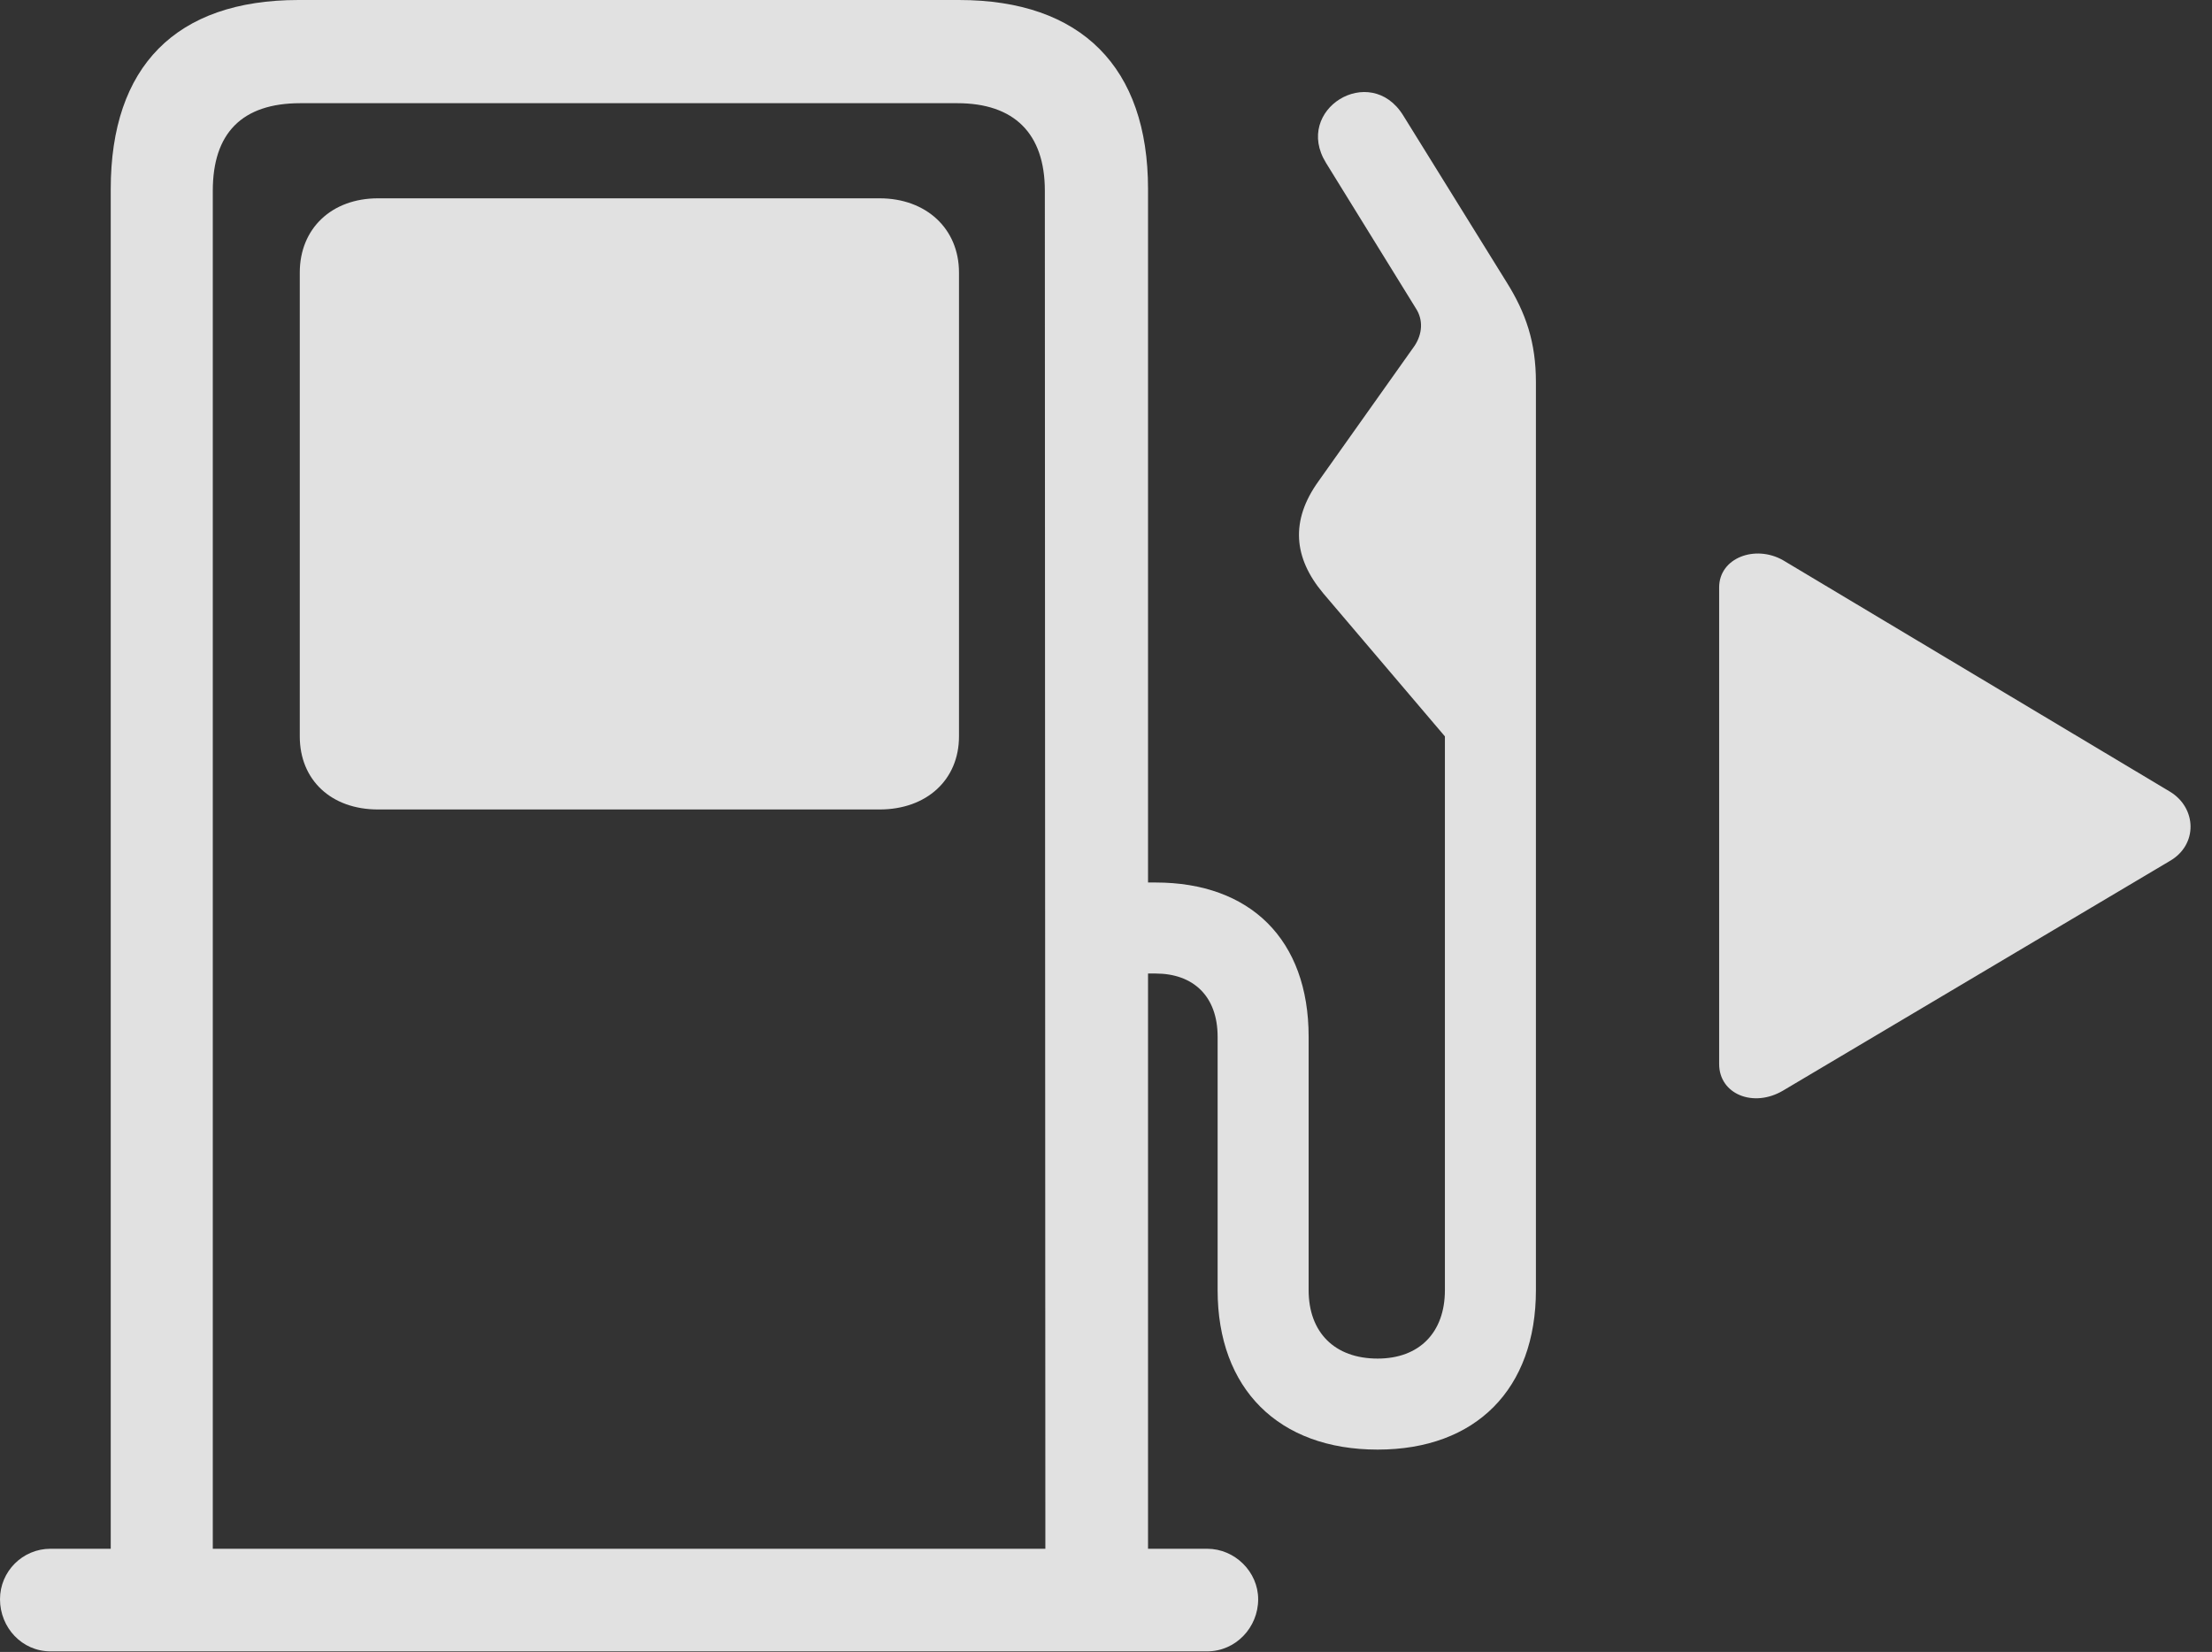 <?xml version="1.0" encoding="UTF-8"?>
<!--Generator: Apple Native CoreSVG 232.5-->
<!DOCTYPE svg
PUBLIC "-//W3C//DTD SVG 1.1//EN"
       "http://www.w3.org/Graphics/SVG/1.1/DTD/svg11.dtd">
<svg version="1.1" xmlns="http://www.w3.org/2000/svg" xmlns:xlink="http://www.w3.org/1999/xlink" width="37.256" height="27.822">
 <rect width="100%" height="100%" fill="#333333" stroke="none"/>
 <g>
  <rect height="27.822" opacity="0" width="37.256" x="0" y="0"/>
  <path d="M19.336 26.982L19.336 3.184C19.336 1.133 18.213 0 16.152 0L5.029 0C2.959 0 1.865 1.123 1.865 3.184L1.865 26.982L3.584 26.982L3.584 3.213C3.584 2.246 4.072 1.738 5.059 1.738L16.123 1.738C17.08 1.738 17.598 2.246 17.598 3.213L17.607 26.982ZM0 26.934C0 27.412 0.371 27.812 0.85 27.812L20.332 27.812C20.811 27.812 21.191 27.412 21.191 26.934C21.191 26.475 20.801 26.084 20.332 26.084L0.85 26.084C0.381 26.084 0 26.465 0 26.934ZM6.367 13.633L14.815 13.633C15.605 13.633 16.152 13.135 16.152 12.402L16.152 4.59C16.152 3.848 15.596 3.34 14.815 3.34L6.367 3.34C5.586 3.34 5.049 3.848 5.049 4.59L5.049 12.402C5.049 13.135 5.576 13.633 6.367 13.633ZM18.506 16.396L19.463 16.396C20.098 16.396 20.508 16.777 20.508 17.461L20.508 21.729C20.508 23.389 21.533 24.414 23.203 24.414C24.863 24.414 25.869 23.389 25.869 21.729L25.869 6.436C25.869 5.771 25.703 5.273 25.371 4.746L23.633 1.943C23.076 1.045 21.777 1.846 22.334 2.744L23.848 5.195C23.975 5.391 23.955 5.625 23.828 5.82L22.207 8.105C21.729 8.77 21.787 9.395 22.285 9.99L24.336 12.402L24.336 21.729C24.336 22.441 23.906 22.881 23.203 22.881C22.48 22.881 22.041 22.441 22.041 21.729L22.041 17.461C22.041 15.82 21.055 14.863 19.463 14.863L18.506 14.863Z" fill="#ffffff" fill-opacity="0.85"/>
  <path d="M36.543 13.33L30.029 9.434C29.561 9.17 28.955 9.395 28.955 9.893L28.955 17.92C28.955 18.428 29.531 18.662 30.029 18.369L36.543 14.502C37.022 14.229 37.002 13.604 36.543 13.33Z" fill="#ffffff" fill-opacity="0.85"/>
 </g>
</svg>
